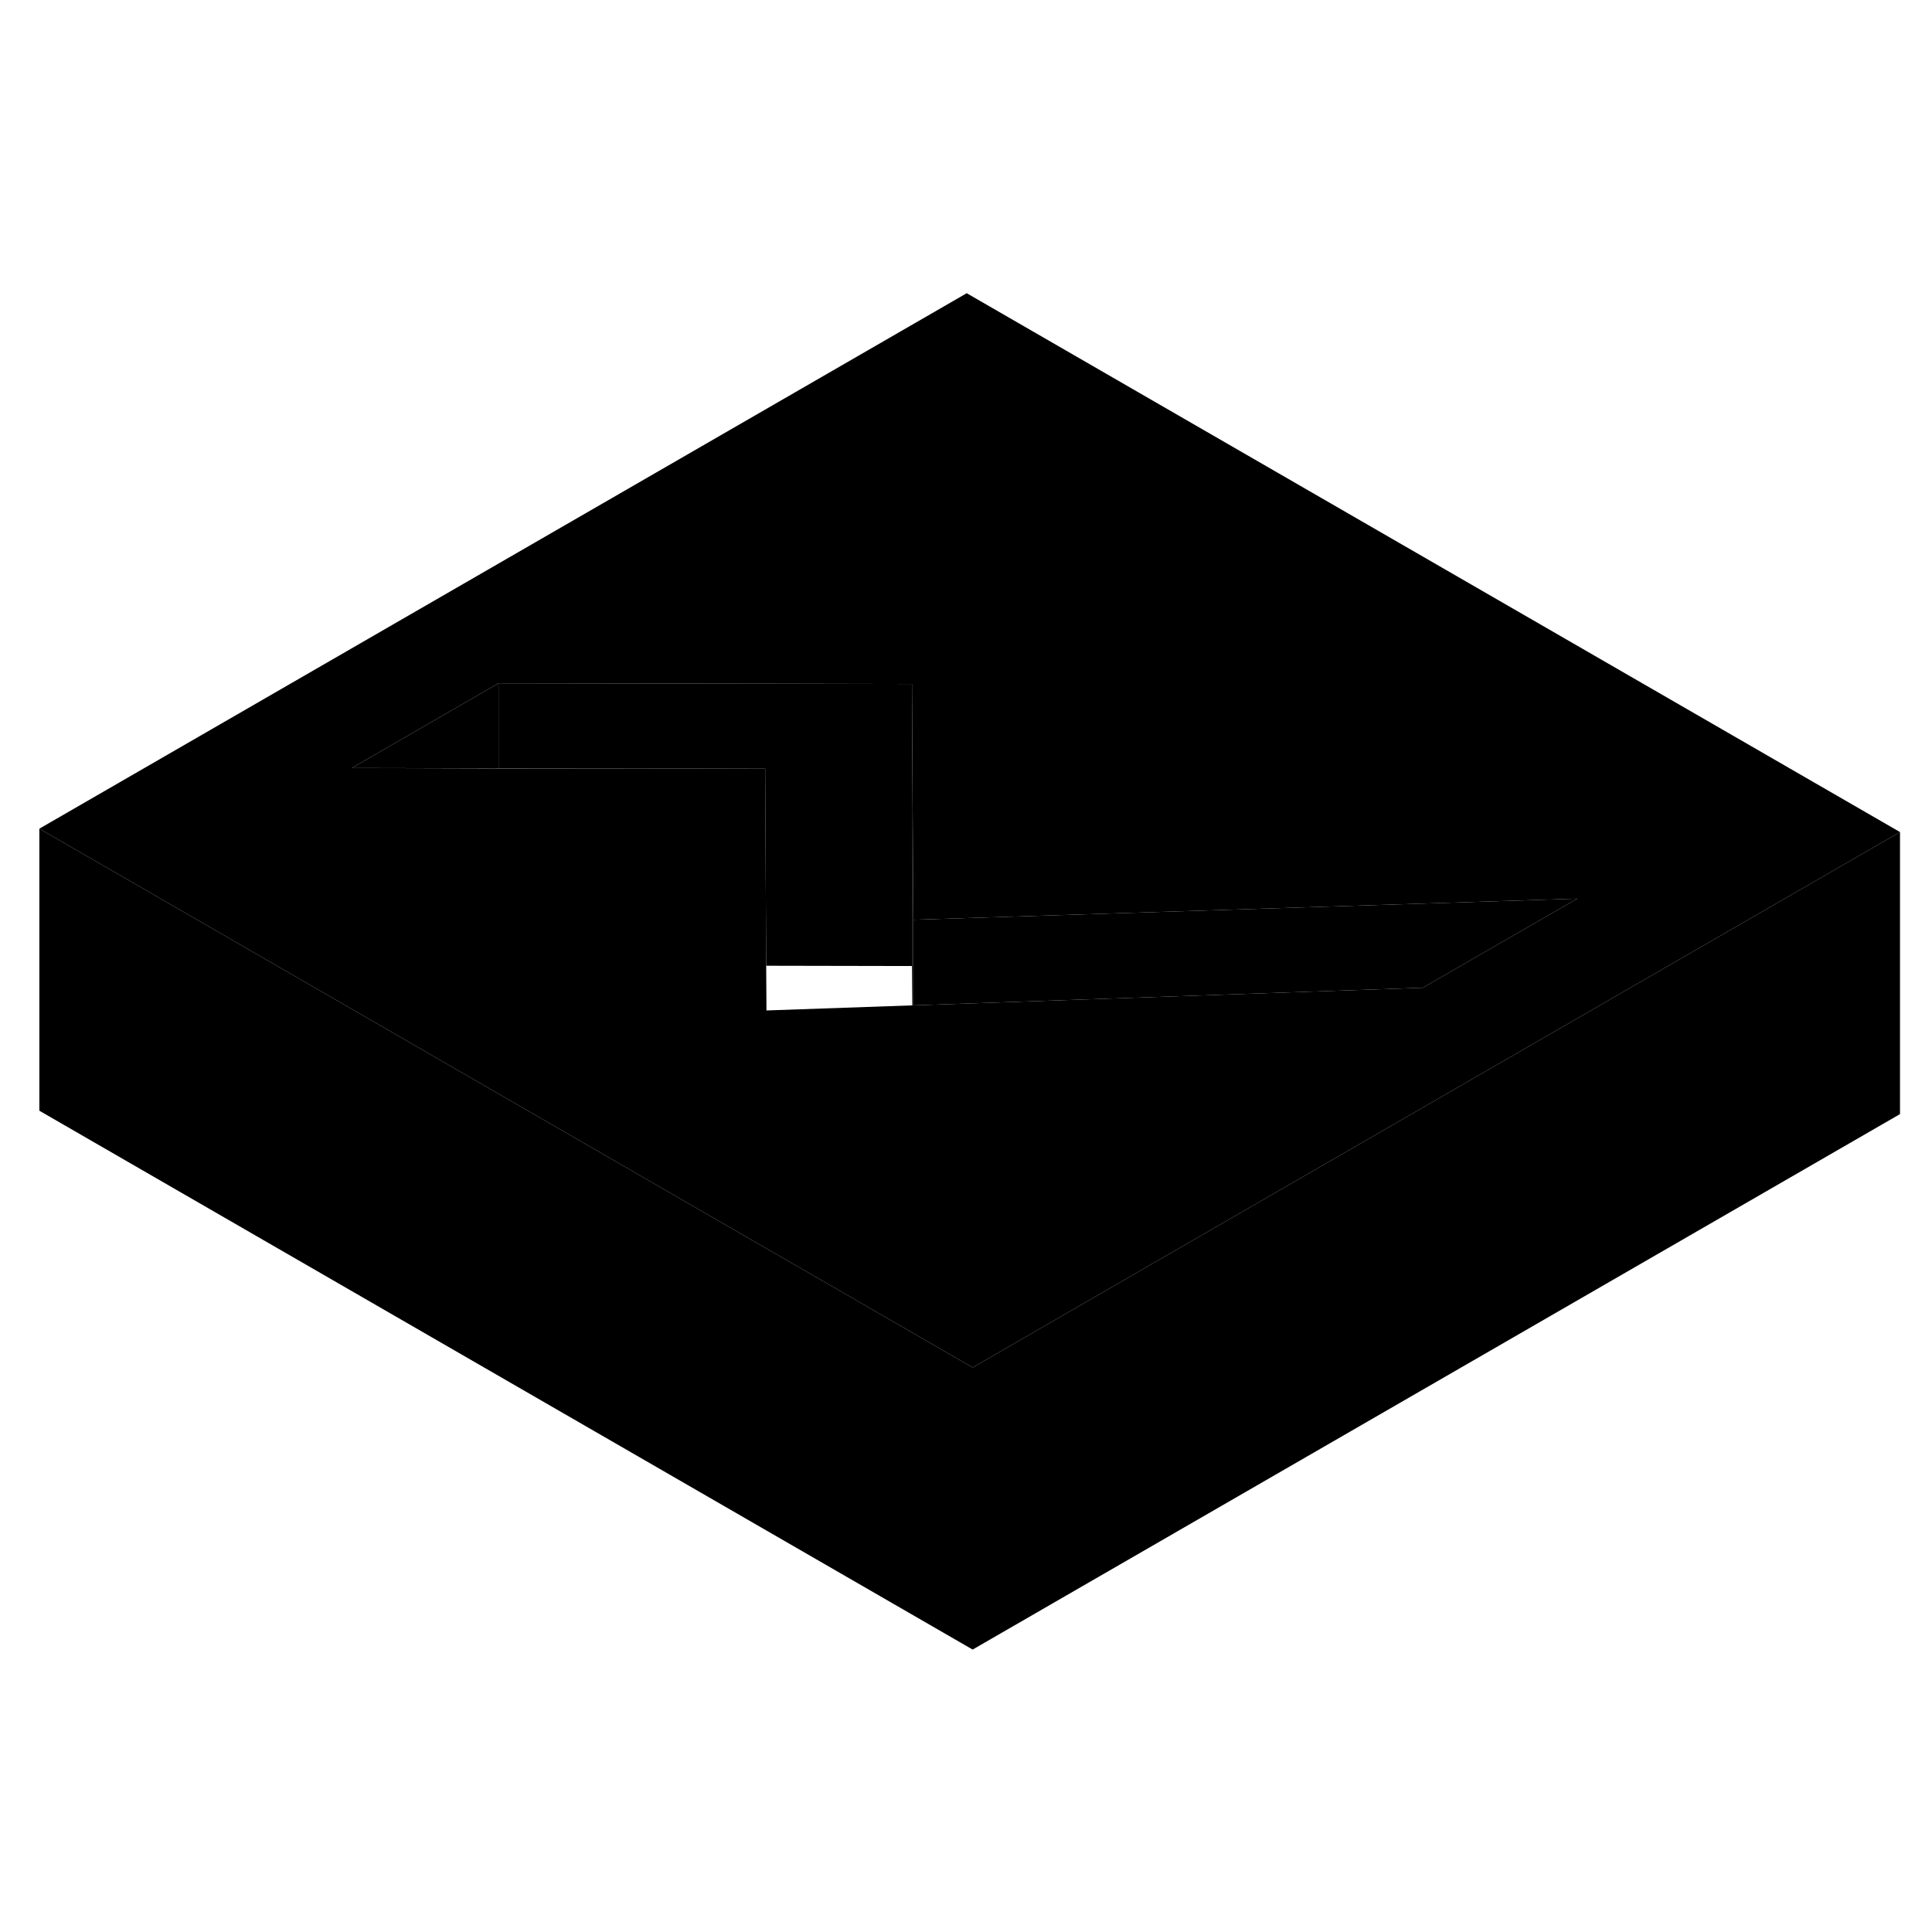 <svg width="24" height="24" viewBox="0 0 137 101" xmlns="http://www.w3.org/2000/svg" stroke-width="1px"  stroke-linecap="round" stroke-linejoin="round"> <path d="M68.551 2.792L2.791 40.762L20.111 50.762L27.461 55.002L30.001 56.472L54.331 70.522L59.451 73.472L68.971 78.972L79.701 72.772L90.751 66.392L117.411 51.002L134.731 41.002L68.551 2.792ZM110.061 46.752L100.891 52.042L64.761 53.292H64.691L54.351 53.652L54.331 50.482L54.261 36.512L44.821 36.492H35.351L24.941 36.462L35.351 30.452L55.221 30.482L64.671 30.502L64.761 47.222L108.451 45.832L111.851 45.722L110.061 46.752Z" class="pr-icon-iso-solid-stroke" stroke-linejoin="round"/> <path d="M35.351 30.452V36.482L24.941 36.462L35.351 30.452Z" class="pr-icon-iso-solid-stroke" stroke-linejoin="round"/> <path d="M64.761 47.222V53.292H64.691L64.671 50.502V30.502L64.761 47.222Z" class="pr-icon-iso-solid-stroke" stroke-linejoin="round"/> <path d="M64.671 30.502V50.502L54.331 50.482L54.261 36.512L44.821 36.492L35.351 36.482V30.452L55.221 30.482L64.671 30.502Z" class="pr-icon-iso-solid-stroke" stroke-linejoin="round"/> <path d="M111.851 45.722L110.061 46.752L100.891 52.042L64.761 53.292V47.222L108.451 45.832L111.851 45.722Z" class="pr-icon-iso-solid-stroke" stroke-linejoin="round"/> <path d="M134.731 41.002V61.002L68.971 98.972L2.791 60.762V40.762L20.111 50.762L27.461 55.002L30.001 56.472L54.331 70.522L59.451 73.472L68.971 78.972L79.701 72.772L90.751 66.392L117.411 51.002L134.731 41.002Z" class="pr-icon-iso-solid-stroke" stroke-linejoin="round"/>
</svg>